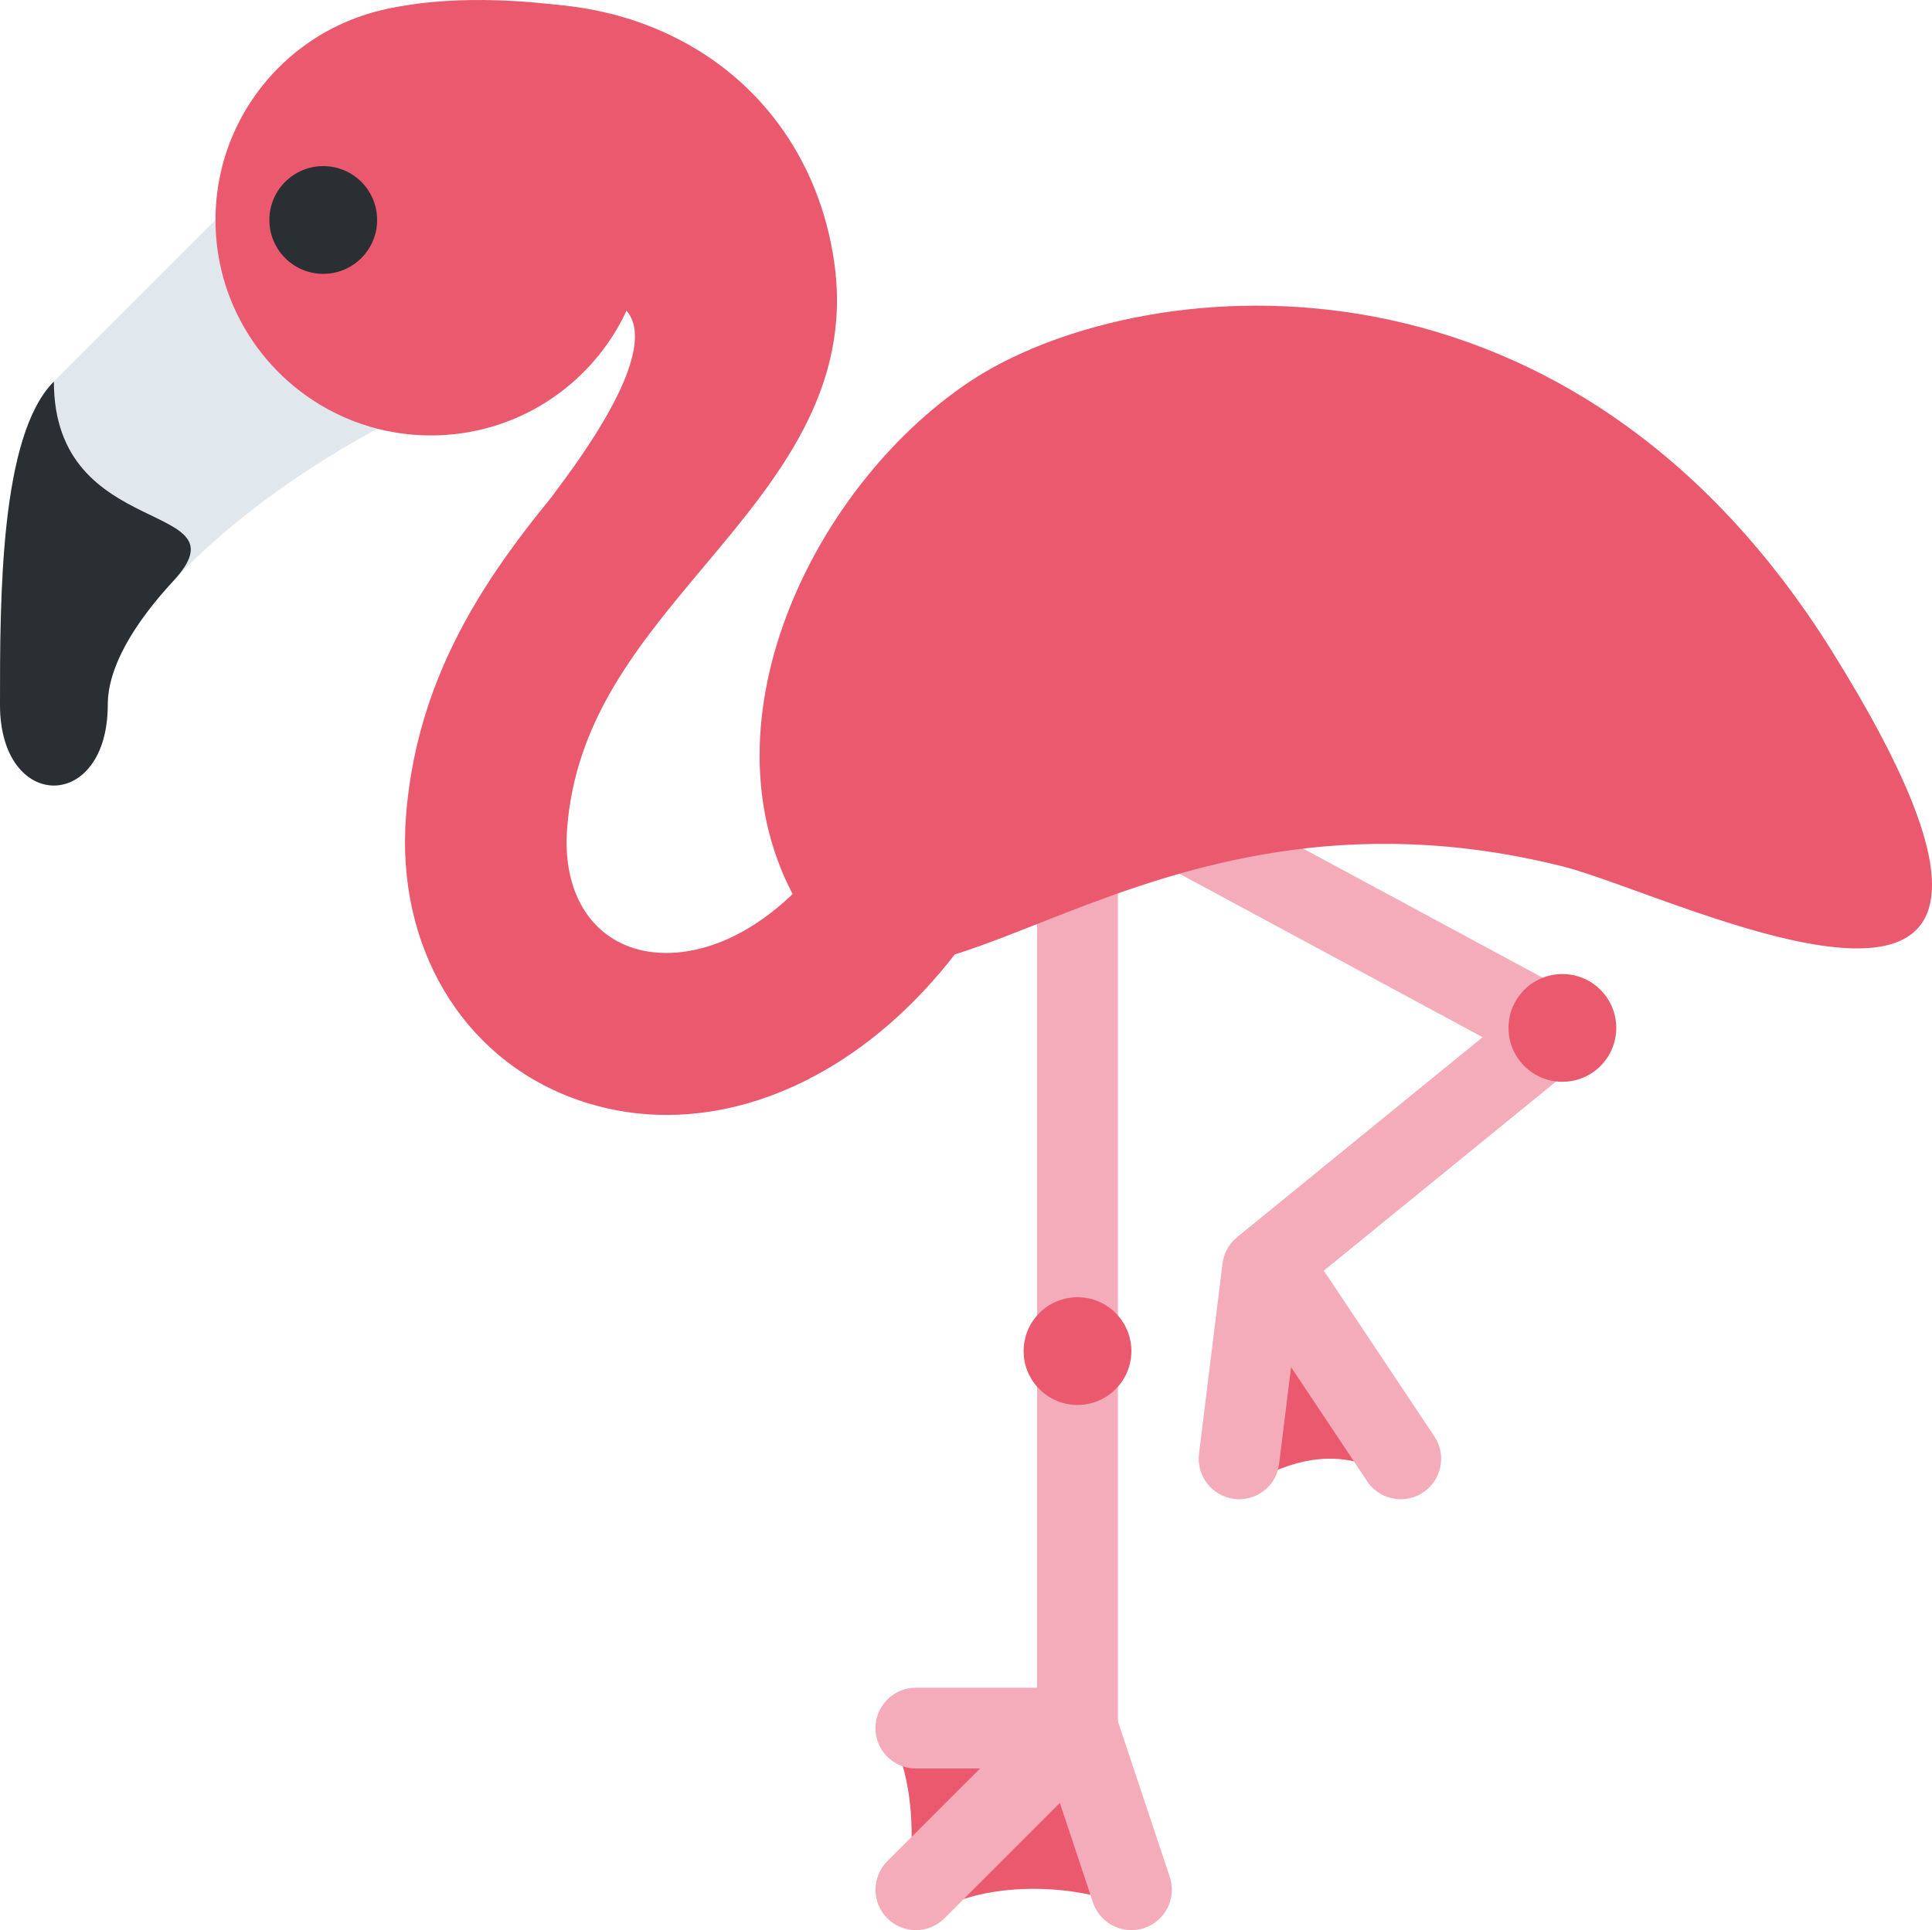 <?xml version="1.0" encoding="UTF-8" standalone="no"?>
<svg
   xmlns:dc="http://purl.org/dc/elements/1.1/"
   xmlns:cc="http://creativecommons.org/ns#"
   xmlns:rdf="http://www.w3.org/1999/02/22-rdf-syntax-ns#"
   xmlns:svg="http://www.w3.org/2000/svg"
   xmlns="http://www.w3.org/2000/svg"
   xmlns:sodipodi="http://sodipodi.sourceforge.net/DTD/sodipodi-0.dtd"
   xmlns:inkscape="http://www.inkscape.org/namespaces/inkscape"
   viewBox="0 0 35 34.975"
   id="svg2"
   version="1.1"
   inkscape:version="0.91 r13725"
   sodipodi:docname="1f9a9.svg"
   width="35"
   height="34.975">
  <defs
     id="defs36" />
  <sodipodi:namedview
     pagecolor="#ffffff"
     bordercolor="#666666"
     borderopacity="1"
     objecttolerance="10"
     gridtolerance="10"
     guidetolerance="10"
     inkscape:pageopacity="0"
     inkscape:pageshadow="2"
     inkscape:window-width="640"
     inkscape:window-height="480"
     id="namedview34"
     showgrid="false"
     inkscape:zoom="6.5555556"
     inkscape:cx="17.5"
     inkscape:cy="17.4875"
     inkscape:window-x="0"
     inkscape:window-y="0"
     inkscape:window-maximized="0"
     inkscape:current-layer="svg2" />
  <path
     d="m 22.403,27.037 c 1.218,-0.812 2.232,-0.783 3.073,-0.058 -0.435,-1.131 -2.348,-3.624 -2.348,-3.624 l -0.725,3.682 z"
     id="path4"
     inkscape:connector-curvature="0"
     style="fill:#ea596e" />
  <path
     d="m 22.449,27.166 c -0.03,0 -0.06,-0.002 -0.091,-0.006 -0.401,-0.05 -0.686,-0.415 -0.637,-0.816 l 0.426,-3.448 c 0.023,-0.188 0.117,-0.358 0.264,-0.478 l 4.448,-3.624 -7.108,-3.833 c -0.356,-0.192 -0.488,-0.636 -0.296,-0.992 0.193,-0.356 0.636,-0.489 0.992,-0.297 l 8.072,4.353 c 0.214,0.116 0.357,0.332 0.381,0.575 0.023,0.244 -0.077,0.482 -0.267,0.636 l -5.07,4.13 -0.39,3.156 c -0.044,0.373 -0.36,0.644 -0.724,0.644 z"
     id="path6"
     inkscape:connector-curvature="0"
     style="fill:#f4abba" />
  <path
     d="m 4.88,3.01 -3.904,3.904 C 0,7.89 0,10.818 0,12.77 c 0,1.952 1.952,1.952 1.952,0 0,-1.952 3.904,-4.88 6.832,-5.856 2.928,-0.976 -3.904,-3.904 -3.904,-3.904 z"
     id="path8"
     inkscape:connector-curvature="0"
     style="fill:#e1e8ed" />
  <path
     d="M 0.976,6.914 C 0,7.89 0,10.818 0,12.77 c 0,1.952 1.952,1.952 1.952,0 0,-0.671 0.461,-1.456 1.184,-2.238 C 4.519,9.037 0.976,9.842 0.976,6.914 Z"
     id="path10"
     inkscape:connector-curvature="0"
     style="fill:#292f33" />
  <path
     d="m 16.098,31.4 c 0.522,0.87 0.478,2.283 0.283,3.087 0.957,-0.457 2.435,-2.827 2.435,-2.827 l -2.718,-0.26 z"
     id="path12"
     inkscape:connector-curvature="0"
     style="fill:#ea596e" />
  <path
     d="m 16.866,34.69 c 0.928,-0.616 2.595,-0.573 3.58,-0.138 0.986,0.435 -0.681,-2.529 -0.681,-2.529 l -2.435,1.507 -0.464,1.16 z"
     id="path14"
     inkscape:connector-curvature="0"
     style="fill:#ea596e" />
  <path
     d="m 25.377,27.166 c -0.236,0 -0.469,-0.114 -0.61,-0.326 l -1.952,-2.928 c -0.224,-0.336 -0.133,-0.791 0.203,-1.015 0.337,-0.224 0.791,-0.133 1.015,0.203 l 1.952,2.928 c 0.224,0.336 0.133,0.791 -0.203,1.015 -0.125,0.083 -0.266,0.123 -0.405,0.123 z m -5.857,4.88 -2.928,0 c -0.404,0 -0.732,-0.328 -0.732,-0.732 0,-0.404 0.328,-0.732 0.732,-0.732 l 2.196,0 0,-14.884 c 0,-0.404 0.328,-0.732 0.732,-0.732 0.404,0 0.732,0.328 0.732,0.732 l 0,15.616 c 0,0.404 -0.328,0.732 -0.732,0.732 z"
     id="path16"
     inkscape:connector-curvature="0"
     style="fill:#f4abba" />
  <path
     d="m 20.496,34.974 c -0.307,0 -0.592,-0.193 -0.695,-0.5 l -0.601,-1.804 -2.09,2.09 c -0.286,0.286 -0.749,0.286 -1.035,0 -0.286,-0.286 -0.286,-0.749 0,-1.035 l 2.928,-2.928 c 0.18,-0.18 0.443,-0.252 0.685,-0.194 0.247,0.058 0.446,0.24 0.527,0.48 l 0.976,2.928 c 0.128,0.384 -0.08,0.798 -0.463,0.926 -0.077,0.025 -0.156,0.037 -0.232,0.037 z"
     id="path18"
     inkscape:connector-curvature="0"
     style="fill:#f4abba" />
  <circle
     cx="7.808"
     cy="3.986"
     r="3.904"
     id="circle20"
     style="fill:#ea596e" />
  <path
     d="m 12.079,20.203 c -0.573,0 -1.14,-0.098 -1.688,-0.3 -2.025,-0.748 -3.217,-2.756 -3.036,-5.115 0.223,-2.908 1.853,-4.853 3.164,-6.415 1.175,-1.402 1.833,-2.241 1.696,-3.203 -0.163,-1.143 -0.848,-1.673 -1.393,-1.917 -1.068,-0.477 -2.506,-0.286 -3.666,0.488 l -1.624,-2.437 c 2.007,-1.338 4.492,-1.616 6.485,-0.725 1.697,0.759 2.826,2.281 3.096,4.176 0.329,2.303 -1.034,3.928 -2.351,5.499 -1.201,1.433 -2.337,2.786 -2.488,4.758 -0.081,1.051 0.342,1.852 1.131,2.144 0.858,0.315 2.341,0.04 3.68,-1.792 l 2.364,1.727 c -1.461,1.997 -3.442,3.112 -5.37,3.112 z"
     id="path22"
     inkscape:connector-curvature="0"
     style="fill:#ea596e" />
  <path
     d="m 14.64,16.674 c -2.166,-3.248 0,-7.808 2.928,-9.76 2.928,-1.952 10.736,-2.928 15.616,4.88 5.401,8.641 -2.763,4.433 -4.88,3.904 -7.808,-1.952 -11.712,3.904 -13.664,0.976 z"
     id="path24"
     inkscape:connector-curvature="0"
     style="fill:#ea596e" />
  <circle
     cx="5.856"
     cy="3.986"
     r="0.976"
     id="circle26"
     style="fill:#292f33" />
  <path
     d="m 8.784,5.938 c 1.952,-0.976 4.255,-0.997 1.327,2.907 -1.171,1.562 5.282,-4.671 1.957,-8.175 -0.536,-0.565 -4.407,-1.087 -5.943,-0.174 C 5.143,1.08 8.784,5.938 8.784,5.938 Z"
     id="path28"
     inkscape:connector-curvature="0"
     style="fill:#ea596e" />
  <circle
     cx="28.304"
     cy="18.626"
     r="0.976"
     id="circle30"
     style="fill:#ea596e" />
  <circle
     cx="19.52"
     cy="24.482"
     r="0.976"
     id="circle32"
     style="fill:#ea596e" />
</svg>
